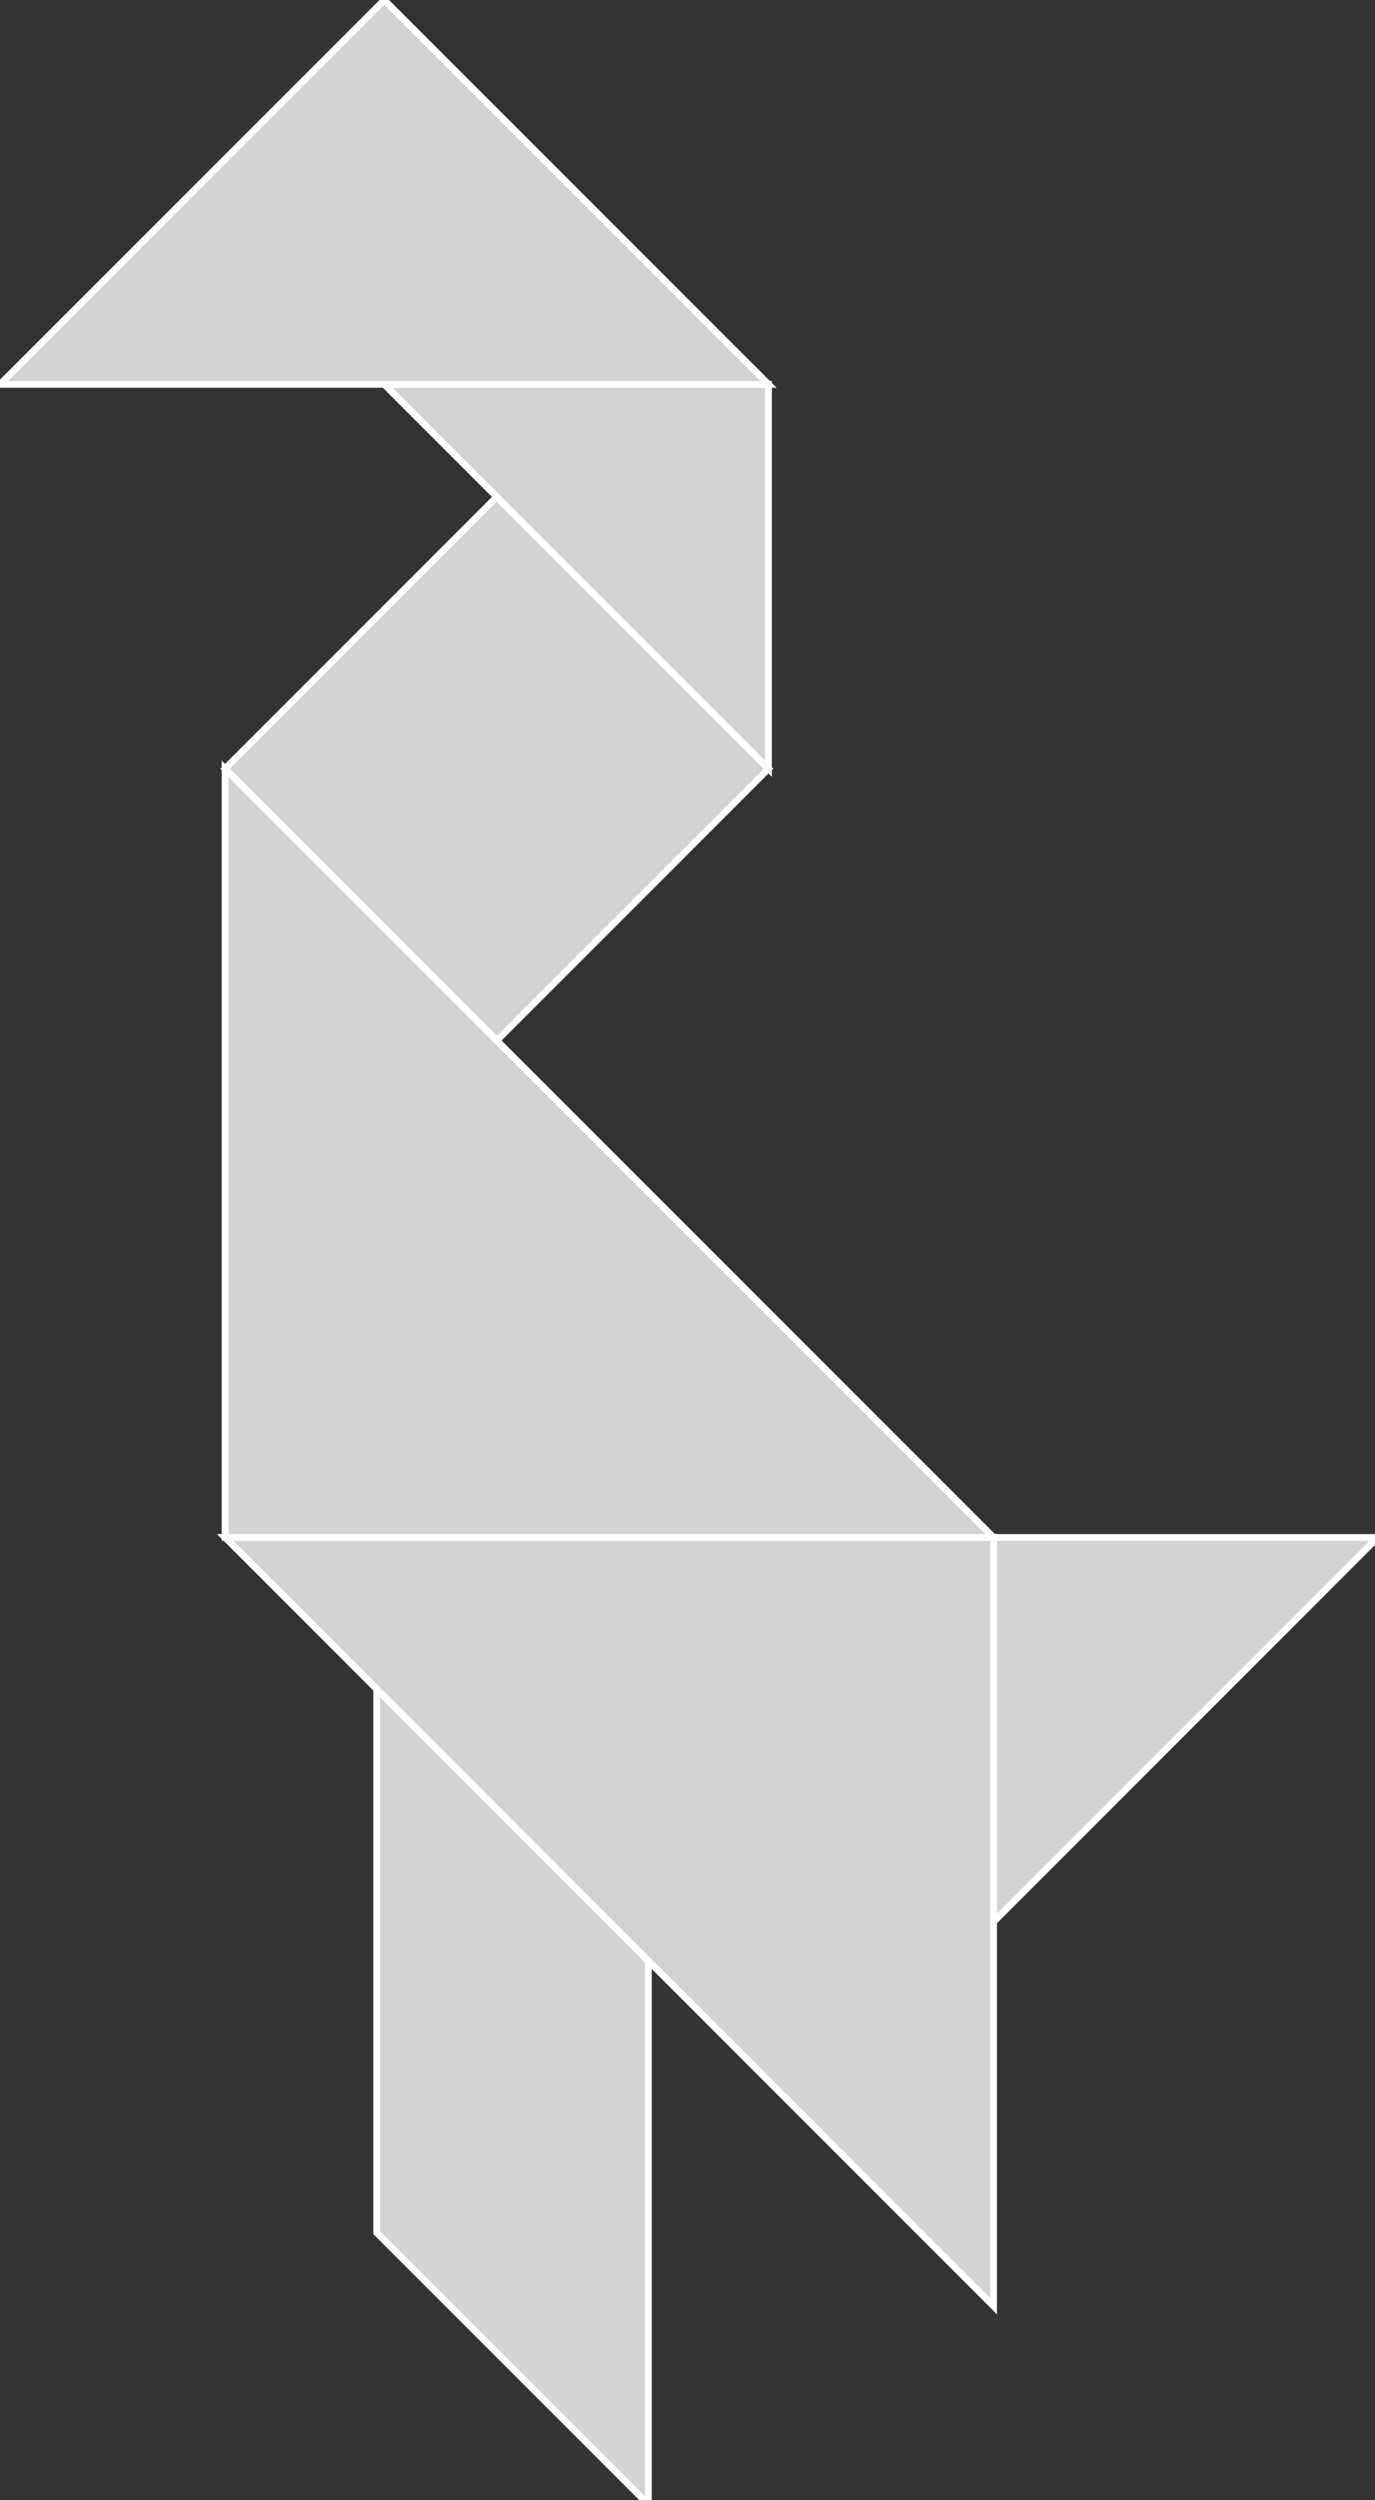 <?xml version="1.0" encoding="utf-8" ?>
<svg baseProfile="full" height="369" version="1.1" width="203" xmlns="http://www.w3.org/2000/svg" xmlns:ev="http://www.w3.org/2001/xml-events" xmlns:xlink="http://www.w3.org/1999/xlink"><rect width="100%" height="100%" fill="#333333" stroke="none"/><defs /><polygon fill="lightgray"  id="1" points="73.342,153.567 113.455,113.455 73.342,73.342 33.23,113.455" stroke = "white" strokewidth = "1" /><polygon fill="lightgray"  id="2" points="55.615,249.295 95.727,289.407 95.727,369.632 55.615,329.519" stroke = "white" strokewidth = "1" /><polygon fill="lightgray"  id="3" points="113.455,113.455 56.727,56.727 113.455,56.727" stroke = "white" strokewidth = "1" /><polygon fill="lightgray"  id="4" points="146.685,283.637 203.412,226.91 146.685,226.91" stroke = "white" strokewidth = "1" /><polygon fill="lightgray"  id="5" points="113.455,56.727 0.0,56.727 56.727,0.0" stroke = "white" strokewidth = "1" /><polygon fill="lightgray"  id="6" points="146.685,340.365 33.23,226.91 146.685,226.91" stroke = "white" strokewidth = "1" /><polygon fill="lightgray"  id="7" points="33.23,226.91 146.685,226.91 33.23,113.455" stroke = "white" strokewidth = "1" /></svg>